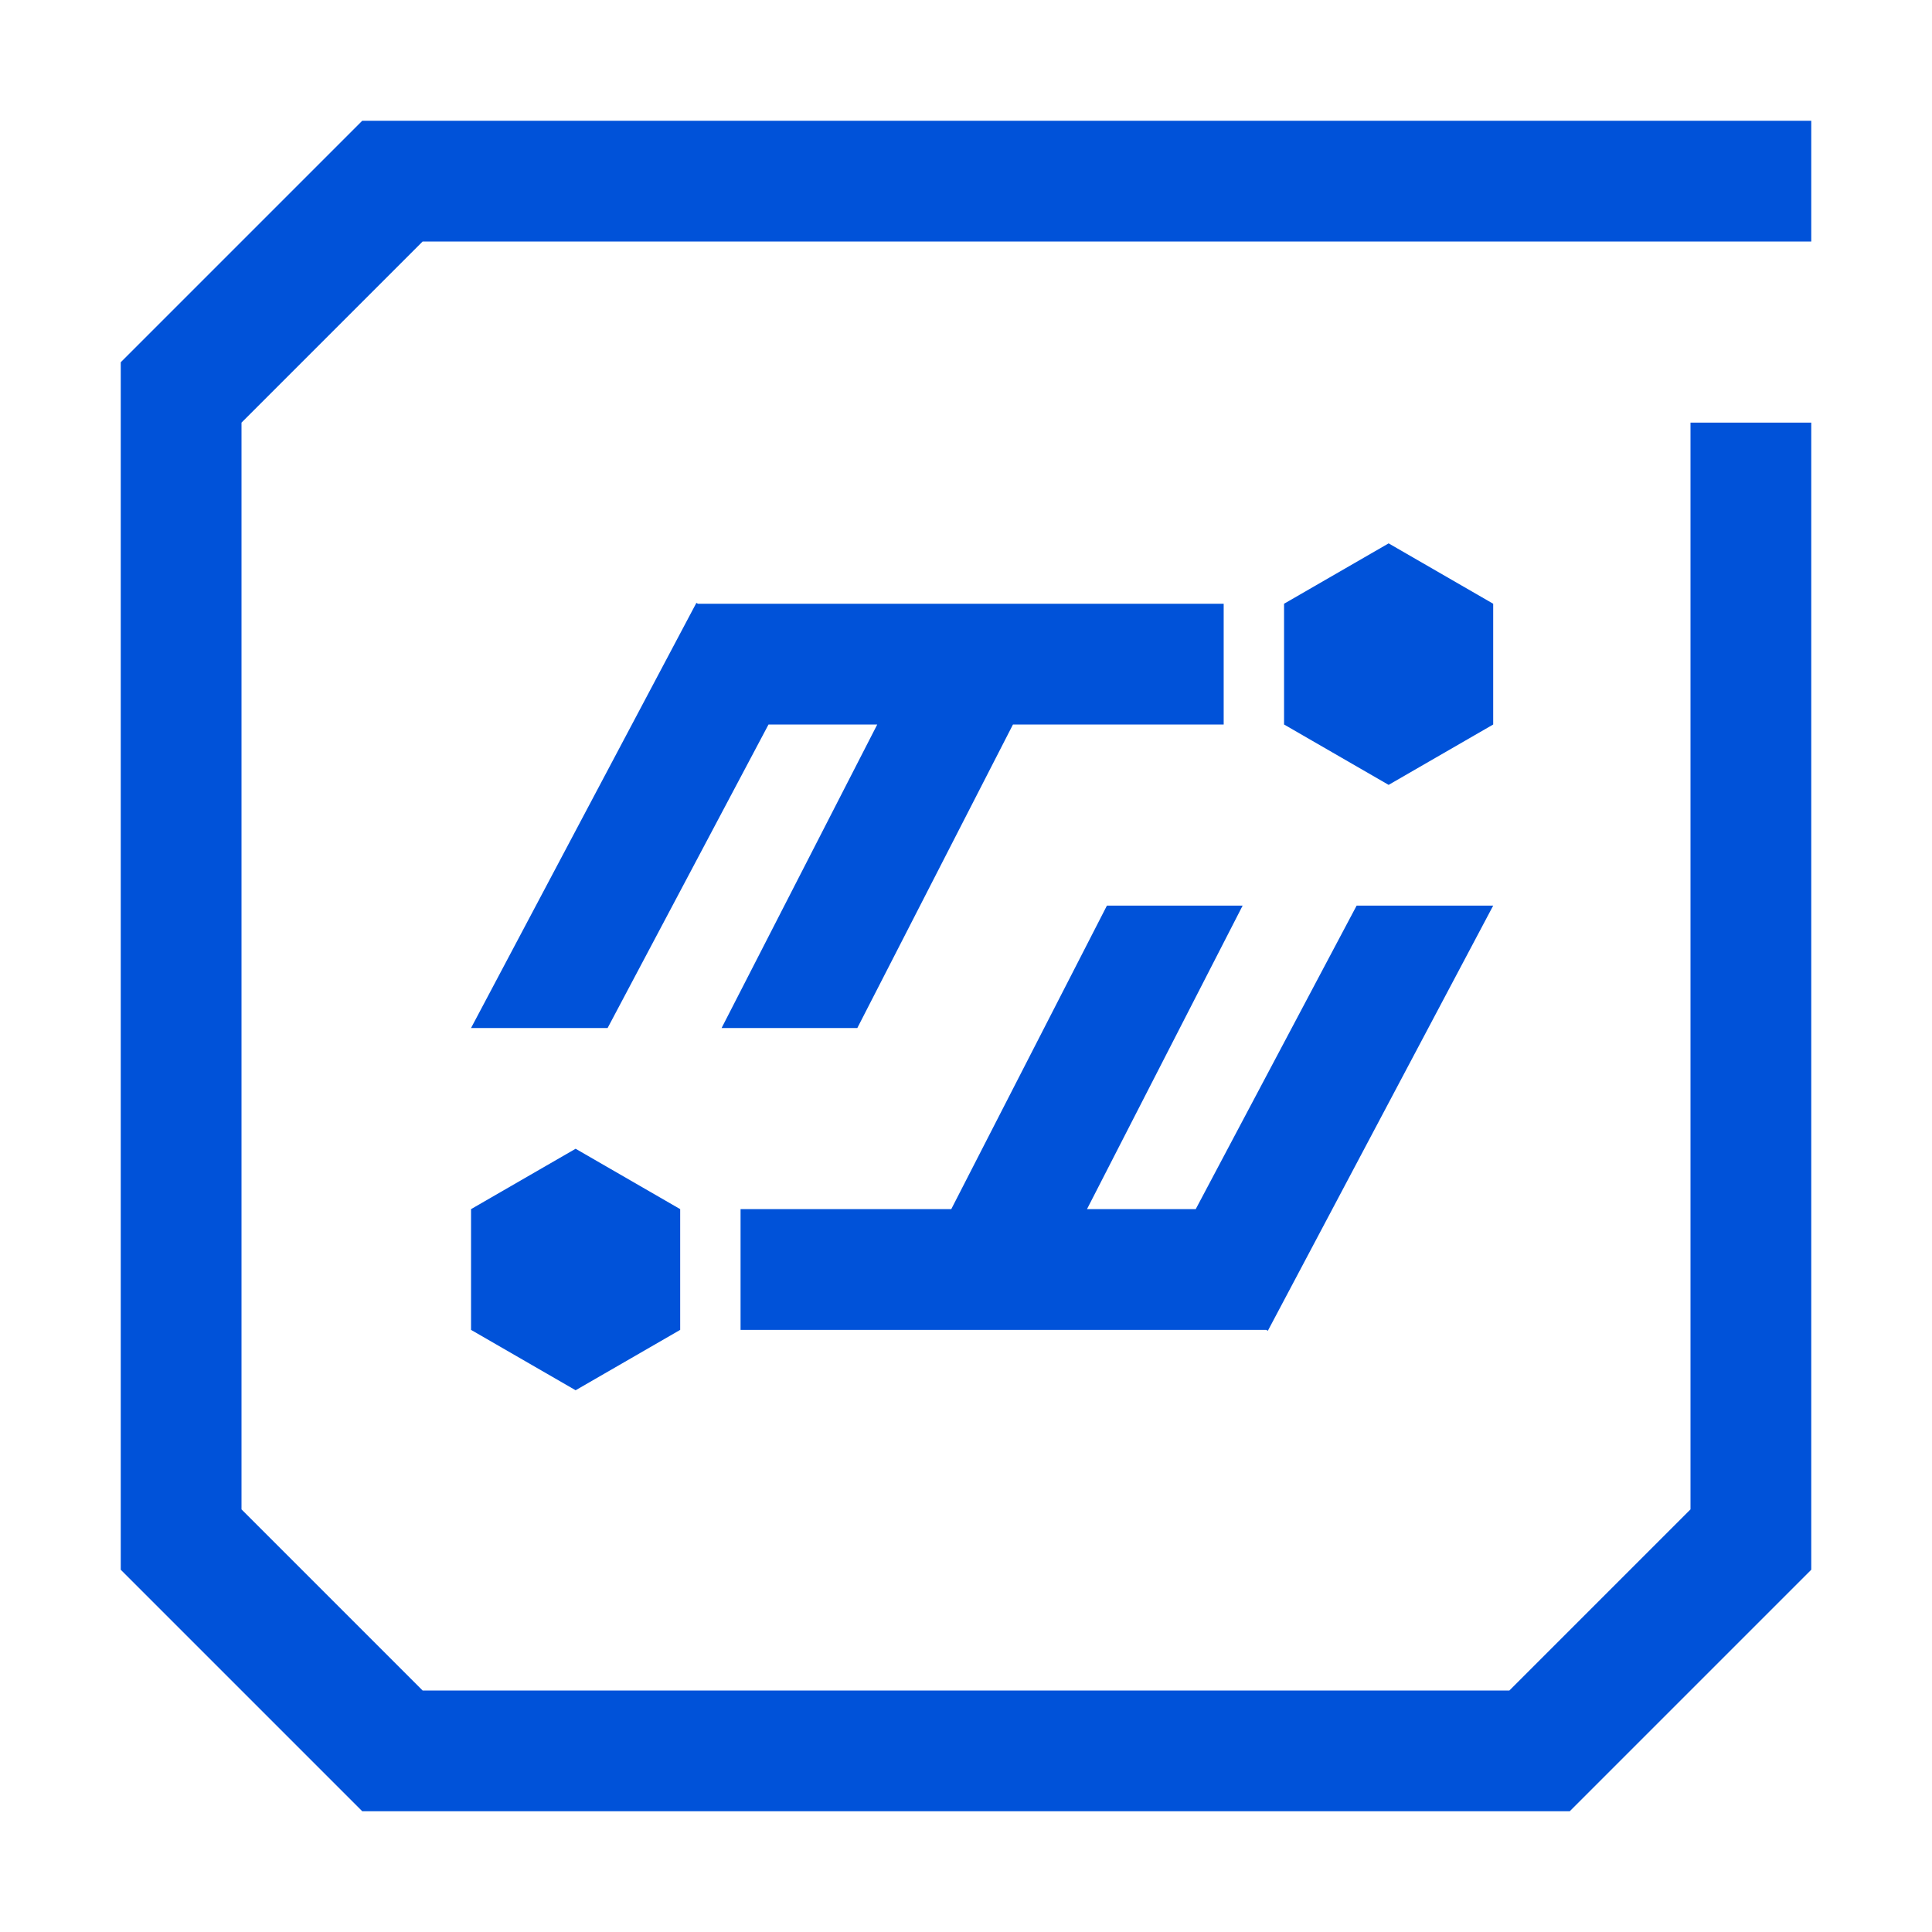 <svg width="32" height="32" viewBox="0 0 32 32" xmlns="http://www.w3.org/2000/svg"><path d="M30,2 L30,4 L7,4 L4,7 L4,25 L7,28 L25,28 L28,25 L28,7 L30,7 L30,26 L26,30 L6,30 L2,26 L2,6 L6,2 L30,2 Z M9.534,19.027 L11.266,20.027 L11.266,22.027 L9.534,23.027 L7.802,22.027 L7.802,20.027 L9.534,19.027 Z M20.582,15 L18.004,20.027 L19.805,20.027 L22.47,15 L24.732,15 L21,22.041 L20.973,22.027 L12.266,22.027 L12.266,20.027 L15.756,20.027 L18.334,15 L20.582,15 Z M11.534,9.986 L11.561,10 L20.268,10 L20.268,12 L16.778,12 L14.2,17.027 L11.952,17.027 L14.53,12 L12.729,12 L10.064,17.027 L7.802,17.027 L11.534,9.986 Z M23,9 L24.732,10 L24.732,12 L23,13 L21.268,12 L21.268,10 L23,9 Z" fill="#0052D9" fill-rule="evenodd"/></svg>